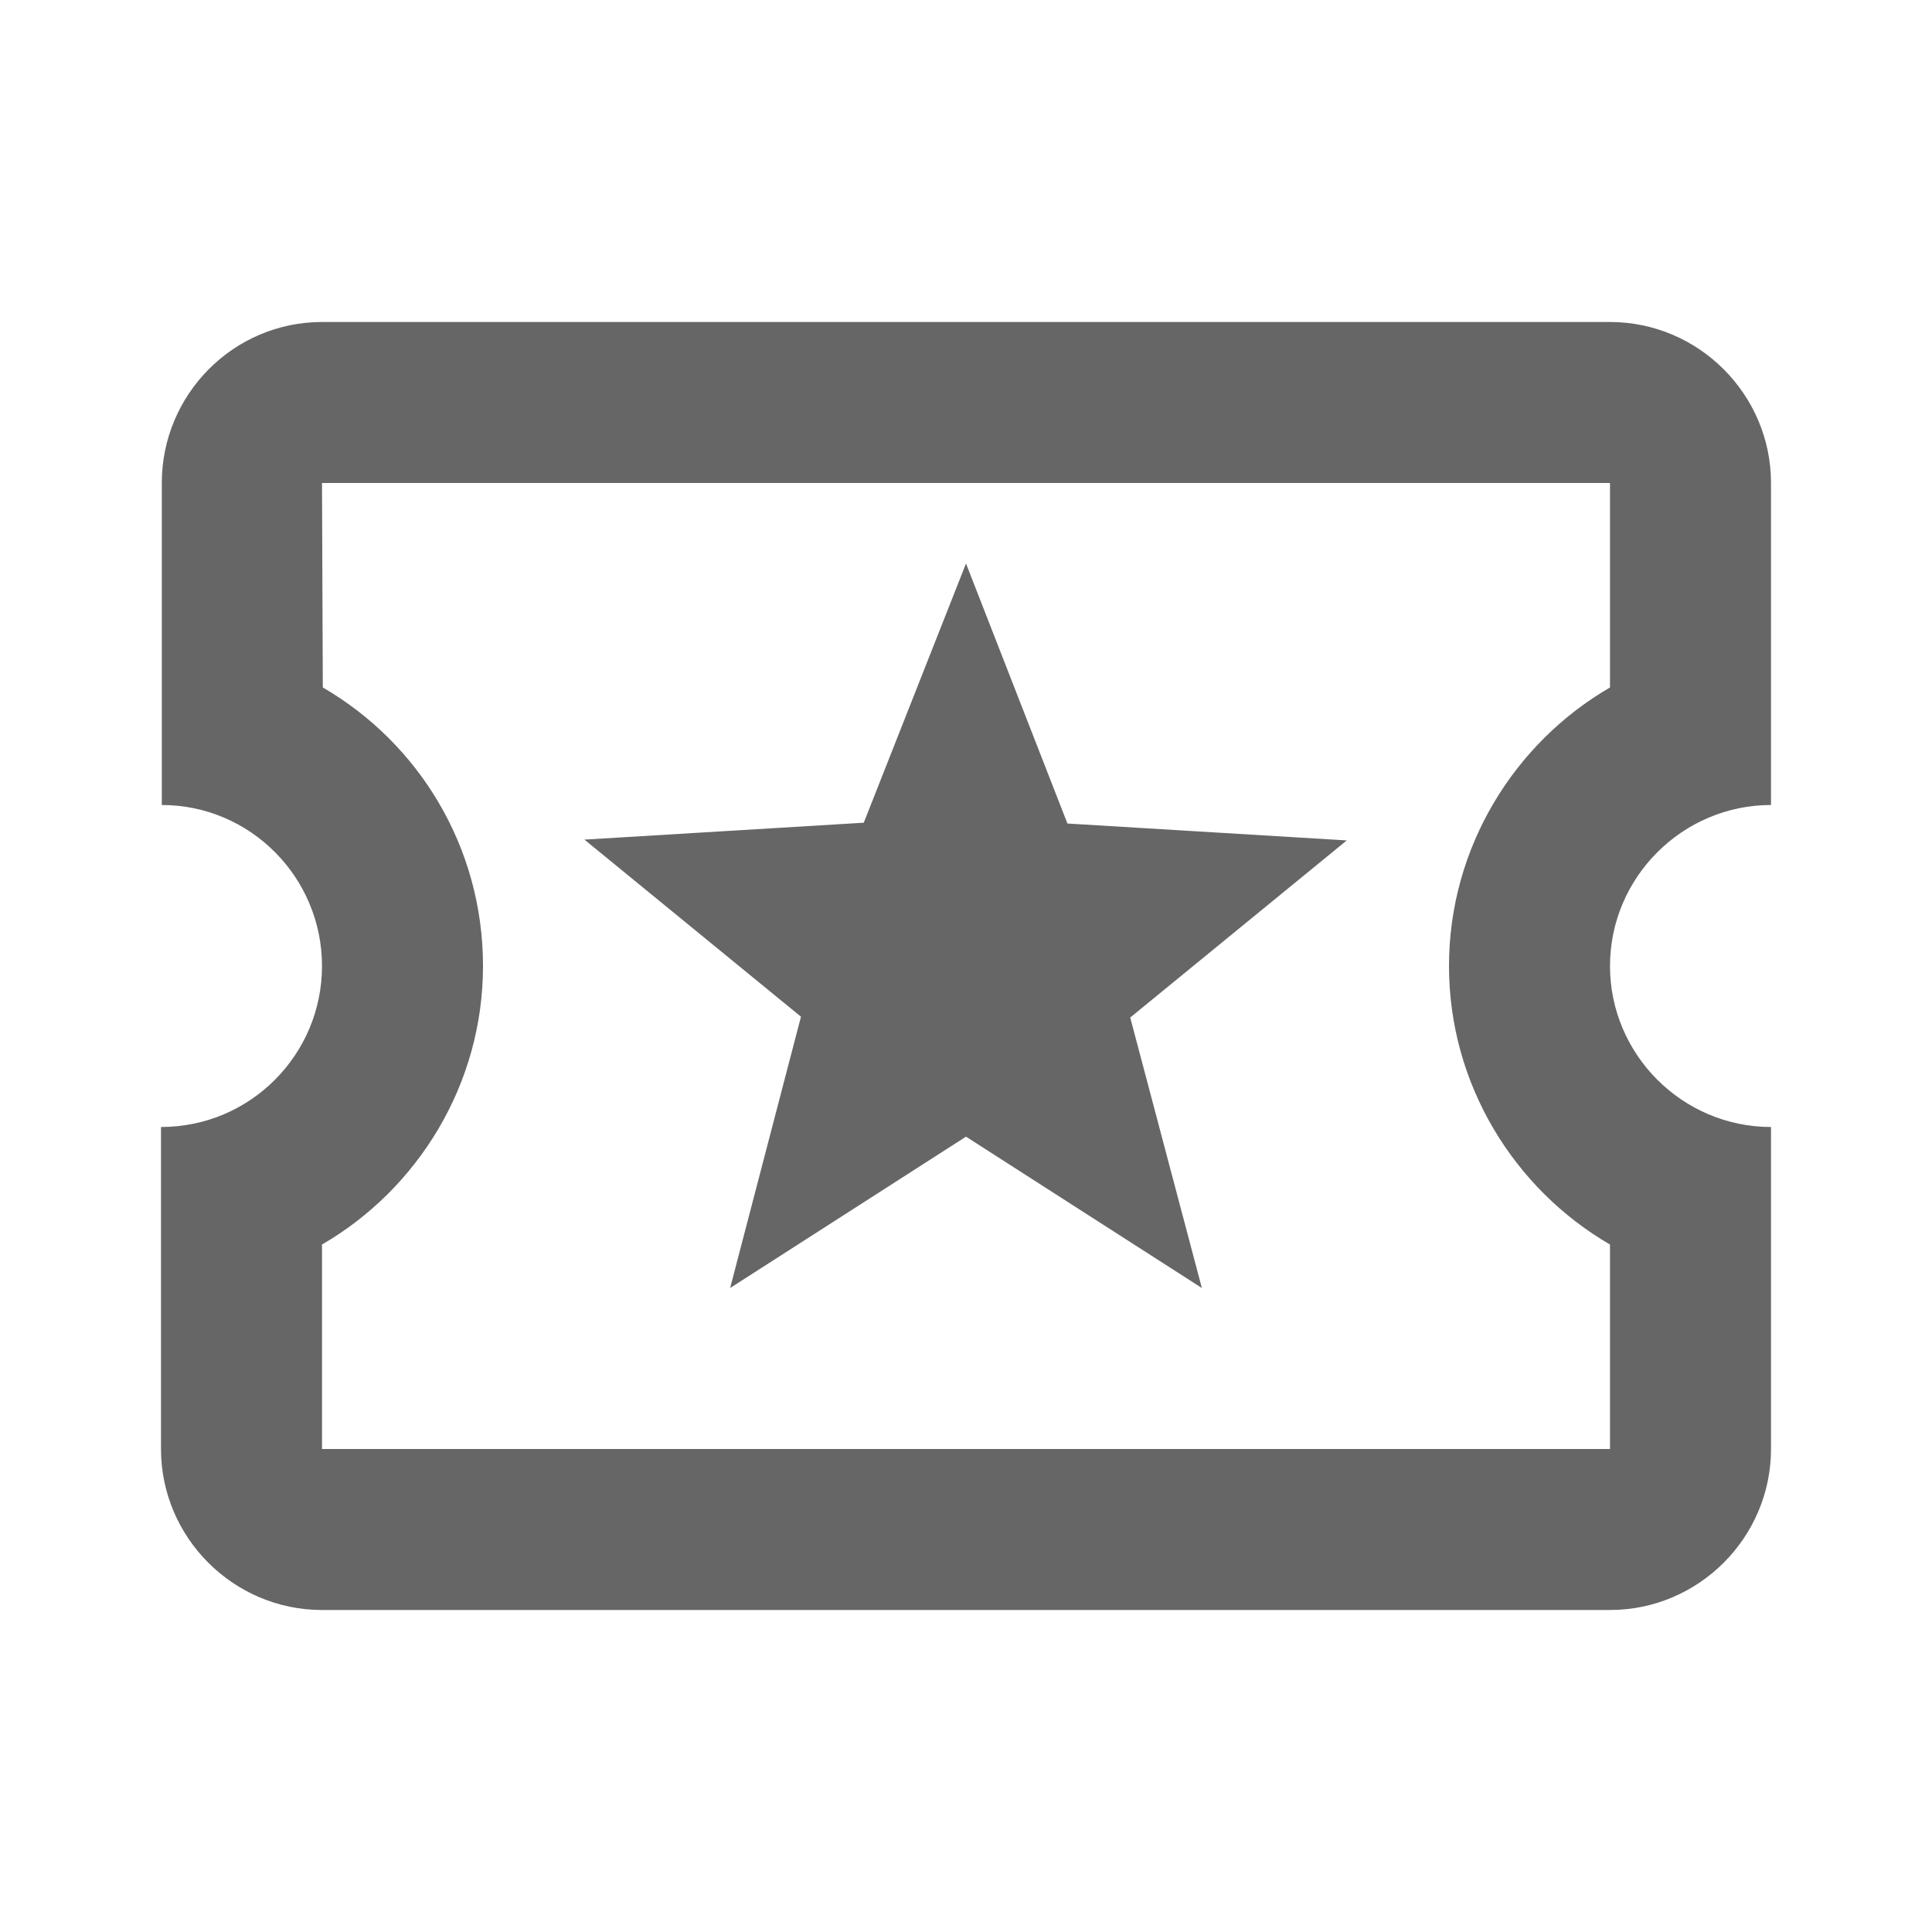 <svg width="24" height="24" viewBox="0 0 24 24" fill="none" xmlns="http://www.w3.org/2000/svg">
<g id="local_play-gr">
<path id="icon/maps/local_play_24px" fill-rule="evenodd" clip-rule="evenodd" d="M22 10V6C22 4.9 21.1 4 20 4H4C2.9 4 2.01 4.9 2.01 6V10C3.11 10 4 10.9 4 12C4 13.1 3.11 14 2 14V18C2 19.1 2.9 20 4 20H20C21.1 20 22 19.1 22 18V14C20.9 14 20 13.1 20 12C20 10.9 20.9 10 22 10ZM20 8.54C18.81 9.23 18 10.53 18 12C18 13.47 18.81 14.77 20 15.46V18H4V15.46C5.19 14.77 6 13.47 6 12C6 10.52 5.2 9.23 4.01 8.54L4 6H20V8.54ZM12 14.12L9.07 16L9.95 12.63L7.26 10.43L10.73 10.22L12 7L13.26 10.23L16.73 10.44L14.04 12.64L14.93 16L12 14.12Z" fill="#666666"/>
</g>
</svg>
